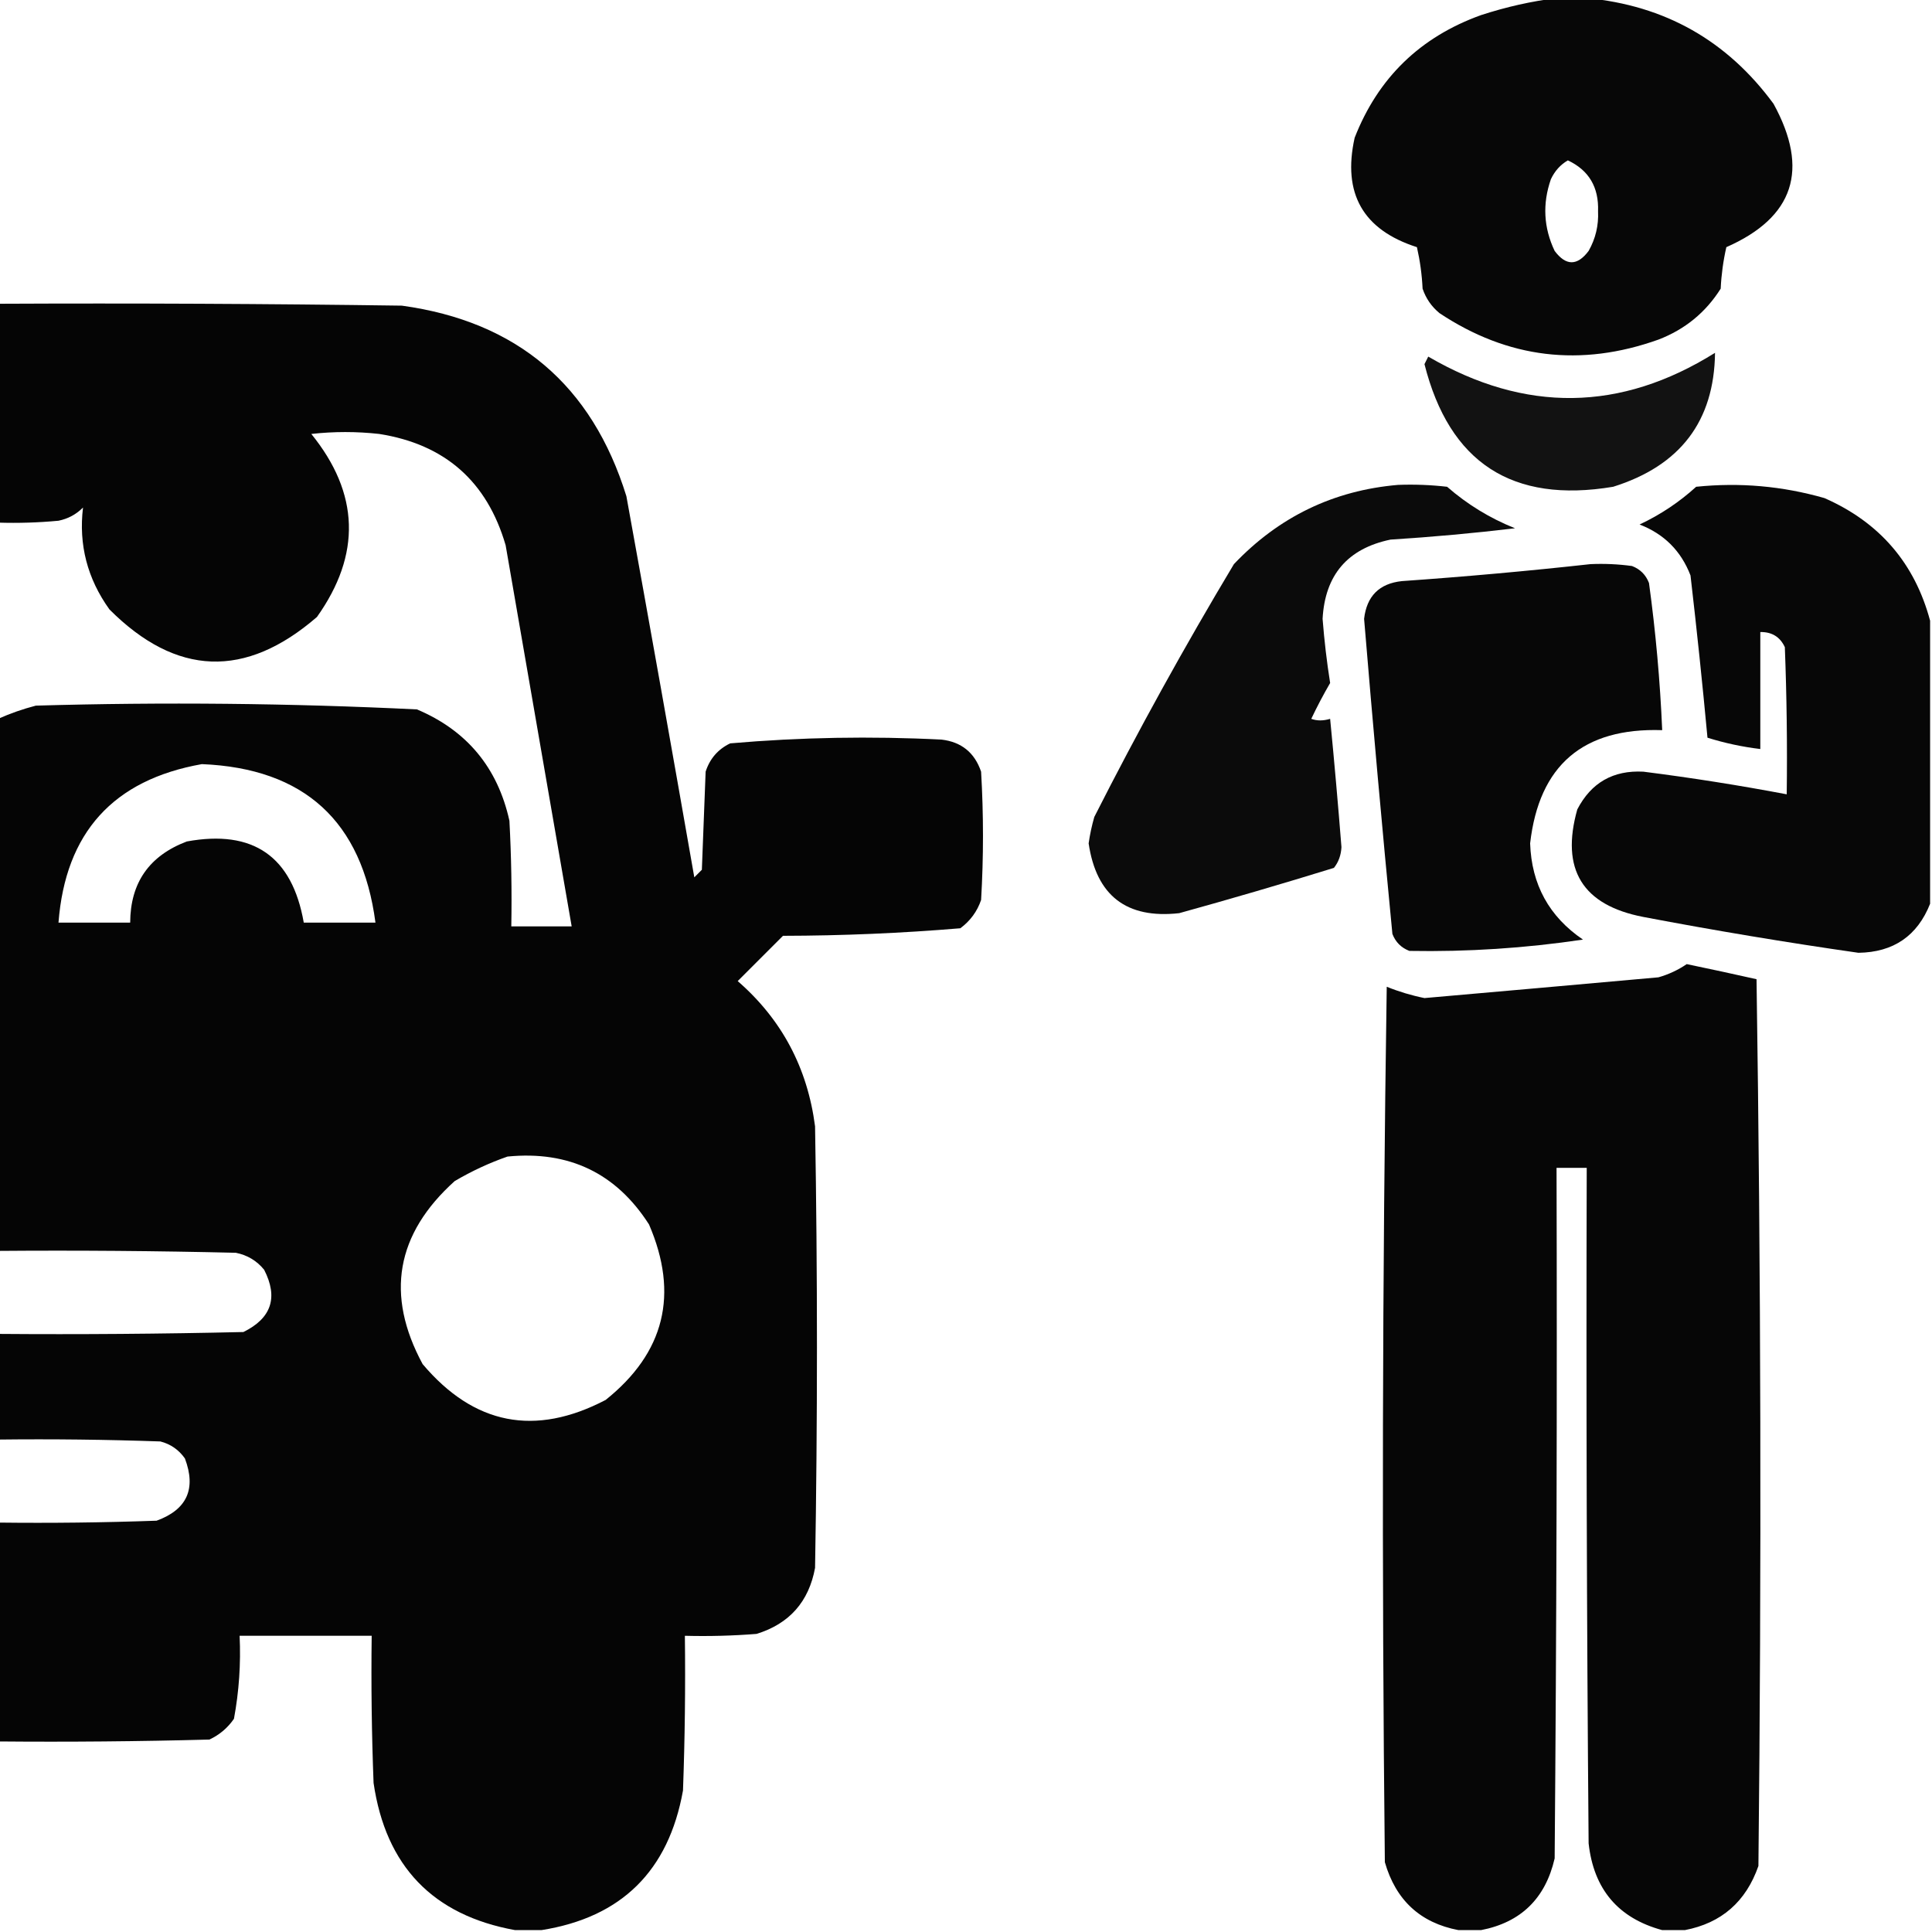 <?xml version="1.0" encoding="UTF-8"?>
<!DOCTYPE svg PUBLIC "-//W3C//DTD SVG 1.1//EN" "http://www.w3.org/Graphics/SVG/1.1/DTD/svg11.dtd">
<svg xmlns="http://www.w3.org/2000/svg" version="1.1" width="512px" height="512px" style="shape-rendering:geometricPrecision; text-rendering:geometricPrecision; image-rendering:optimizeQuality; fill-rule:evenodd; clip-rule:evenodd" xmlns:xlink="http://www.w3.org/1999/xlink">
<g><path style="opacity:0.97" fill="#000000" d="M 412.5,-0.5 C 415.167,-0.5 417.833,-0.5 420.5,-0.5C 441.21,1.437 457.71,10.771 470,27.5C 479.58,44.954 475.414,57.62 457.5,65.5C 456.675,69.122 456.175,72.789 456,76.5C 452.028,82.8 446.528,87.3 439.5,90C 418.925,97.345 399.592,95.011 381.5,83C 379.383,81.269 377.883,79.102 377,76.5C 376.825,72.789 376.325,69.122 375.5,65.5C 361.209,60.924 355.709,51.257 359,36.5C 365.206,20.629 376.372,9.795 392.5,4C 399.163,1.831 405.829,0.331 412.5,-0.5 Z M 415.5,42.5 C 421.066,45.113 423.733,49.613 423.5,56C 423.675,59.746 422.842,63.246 421,66.5C 418,70.5 415,70.5 412,66.5C 409.071,60.338 408.737,54.005 411,47.5C 412.025,45.313 413.525,43.646 415.5,42.5 Z"/></g>
<g><path style="opacity:0.98" fill="#000000" d="M -0.5,80.5 C 35.168,80.333 70.835,80.5 106.5,81C 137.043,85.209 156.876,102.042 166,131.5C 172.107,165.145 178.107,198.811 184,232.5C 184.667,231.833 185.333,231.167 186,230.5C 186.333,221.833 186.667,213.167 187,204.5C 188.105,201.063 190.272,198.563 193.5,197C 212.114,195.386 230.781,195.052 249.5,196C 254.783,196.615 258.283,199.449 260,204.5C 260.667,215.833 260.667,227.167 260,238.5C 258.969,241.539 257.135,244.039 254.5,246C 238.925,247.303 223.259,247.97 207.5,248C 203.5,252 199.5,256 195.5,260C 207.152,270.131 213.986,282.965 216,298.5C 216.667,337.5 216.667,376.5 216,415.5C 214.353,424.479 209.186,430.313 200.5,433C 194.175,433.5 187.842,433.666 181.5,433.5C 181.667,447.171 181.5,460.837 181,474.5C 177.195,495.806 164.695,508.139 143.5,511.5C 141.167,511.5 138.833,511.5 136.5,511.5C 114.729,507.56 102.229,494.56 99,472.5C 98.5,459.504 98.333,446.504 98.5,433.5C 86.833,433.5 75.167,433.5 63.5,433.5C 63.848,440.906 63.348,448.239 62,455.5C 60.337,457.917 58.171,459.75 55.5,461C 36.836,461.5 18.17,461.667 -0.5,461.5C -0.5,442.167 -0.5,422.833 -0.5,403.5C 13.504,403.667 27.504,403.5 41.5,403C 49.546,400.073 52.046,394.573 49,386.5C 47.363,384.19 45.196,382.69 42.5,382C 28.171,381.5 13.837,381.333 -0.5,381.5C -0.5,372.167 -0.5,362.833 -0.5,353.5C 21.169,353.667 42.836,353.5 64.5,353C 71.939,349.349 73.773,343.849 70,336.5C 68.048,334.106 65.548,332.606 62.5,332C 41.503,331.5 20.503,331.333 -0.5,331.5C -0.5,284.5 -0.5,237.5 -0.5,190.5C 2.716,189.062 6.049,187.895 9.5,187C 43.214,186.028 76.881,186.361 110.5,188C 123.719,193.586 131.885,203.42 135,217.5C 135.5,226.827 135.666,236.161 135.5,245.5C 140.833,245.5 146.167,245.5 151.5,245.5C 145.669,211.846 139.835,178.18 134,144.5C 129.078,127.579 117.912,117.745 100.5,115C 94.5,114.333 88.5,114.333 82.5,115C 95.271,130.76 95.771,146.927 84,163.5C 65.042,179.908 46.709,179.241 29,161.5C 23.146,153.337 20.812,144.337 22,134.5C 20.2,136.317 18.034,137.484 15.5,138C 10.177,138.499 4.844,138.666 -0.5,138.5C -0.5,119.167 -0.5,99.833 -0.5,80.5 Z M 53.5,202.5 C 80.625,203.626 95.958,217.626 99.5,244.5C 93.167,244.5 86.833,244.5 80.5,244.5C 77.431,226.939 67.098,219.772 49.5,223C 39.543,226.778 34.543,233.945 34.5,244.5C 28.167,244.5 21.833,244.5 15.5,244.5C 17.345,220.657 30.011,206.657 53.5,202.5 Z M 134.5,306.5 C 150.789,304.896 163.289,310.896 172,324.5C 179.97,342.994 176.137,358.494 160.5,371C 141.78,380.778 125.613,377.611 112,361.5C 102.096,343.176 104.929,327.01 120.5,313C 125.034,310.333 129.7,308.166 134.5,306.5 Z"/></g>
<g><path style="opacity:0.927" fill="#000000" d="M 454.5,93.5 C 454.285,111.599 445.285,123.432 427.5,129C 400.768,133.476 384.101,122.643 377.5,96.5C 377.833,95.833 378.167,95.167 378.5,94.5C 404.175,109.469 429.508,109.135 454.5,93.5 Z"/></g>
<g><path style="opacity:0.957" fill="#000000" d="M 370.5,128.5 C 374.846,128.334 379.179,128.501 383.5,129C 388.865,133.684 394.865,137.35 401.5,140C 390.531,141.305 379.531,142.305 368.5,143C 357.137,145.365 351.137,152.365 350.5,164C 350.949,169.744 351.616,175.411 352.5,181C 350.706,184.088 349.039,187.254 347.5,190.5C 349.003,191.052 350.669,191.052 352.5,190.5C 353.601,201.808 354.601,213.142 355.5,224.5C 355.387,226.641 354.72,228.475 353.5,230C 339.892,234.203 326.226,238.203 312.5,242C 298.55,243.55 290.55,237.383 288.5,223.5C 288.842,221.133 289.342,218.8 290,216.5C 301.572,193.684 313.905,171.351 327,149.5C 338.907,136.962 353.407,129.962 370.5,128.5 Z"/></g>
<g><path style="opacity:0.969" fill="#000000" d="M 511.5,164.5 C 511.5,189.5 511.5,214.5 511.5,239.5C 508.117,248.033 501.783,252.366 492.5,252.5C 473.434,249.767 454.434,246.6 435.5,243C 419.358,239.889 413.525,230.389 418,214.5C 421.677,207.411 427.511,204.078 435.5,204.5C 448.236,206.114 460.903,208.114 473.5,210.5C 473.667,197.496 473.5,184.496 473,171.5C 471.728,168.778 469.561,167.444 466.5,167.5C 466.5,177.833 466.5,188.167 466.5,198.5C 461.744,197.929 457.077,196.929 452.5,195.5C 451.166,181.16 449.666,166.826 448,152.5C 445.5,146 441,141.5 434.5,139C 440.016,136.411 445.016,133.078 449.5,129C 461.043,127.81 472.376,128.81 483.5,132C 498.08,138.406 507.413,149.24 511.5,164.5 Z"/></g>
<g><path style="opacity:0.969" fill="#000000" d="M 421.5,149.5 C 425.182,149.335 428.848,149.501 432.5,150C 434.667,150.833 436.167,152.333 437,154.5C 438.772,167.435 439.939,180.435 440.5,193.5C 419.54,192.8 407.873,202.8 405.5,223.5C 405.872,234.415 410.539,242.915 419.5,249C 404.251,251.276 388.917,252.276 373.5,252C 371.333,251.167 369.833,249.667 369,247.5C 366.307,219.689 363.807,191.856 361.5,164C 362.192,157.975 365.525,154.641 371.5,154C 388.348,152.821 405.015,151.321 421.5,149.5 Z"/></g>
<g><path style="opacity:0.974" fill="#000000" d="M 446.5,511.5 C 444.5,511.5 442.5,511.5 440.5,511.5C 428.843,508.334 422.343,500.668 421,488.5C 420.5,428.834 420.333,369.168 420.5,309.5C 417.833,309.5 415.167,309.5 412.5,309.5C 412.667,370.501 412.5,431.501 412,492.5C 409.549,503.12 403.049,509.453 392.5,511.5C 390.5,511.5 388.5,511.5 386.5,511.5C 376.405,509.578 369.905,503.578 367,493.5C 366.167,416.165 366.333,338.831 367.5,261.5C 370.736,262.809 374.069,263.809 377.5,264.5C 398.161,262.693 418.828,260.859 439.5,259C 442.196,258.235 444.696,257.068 447,255.5C 453.151,256.776 459.317,258.11 465.5,259.5C 466.667,337.831 466.833,416.165 466,494.5C 462.694,503.981 456.194,509.647 446.5,511.5 Z"/></g>
</svg>
